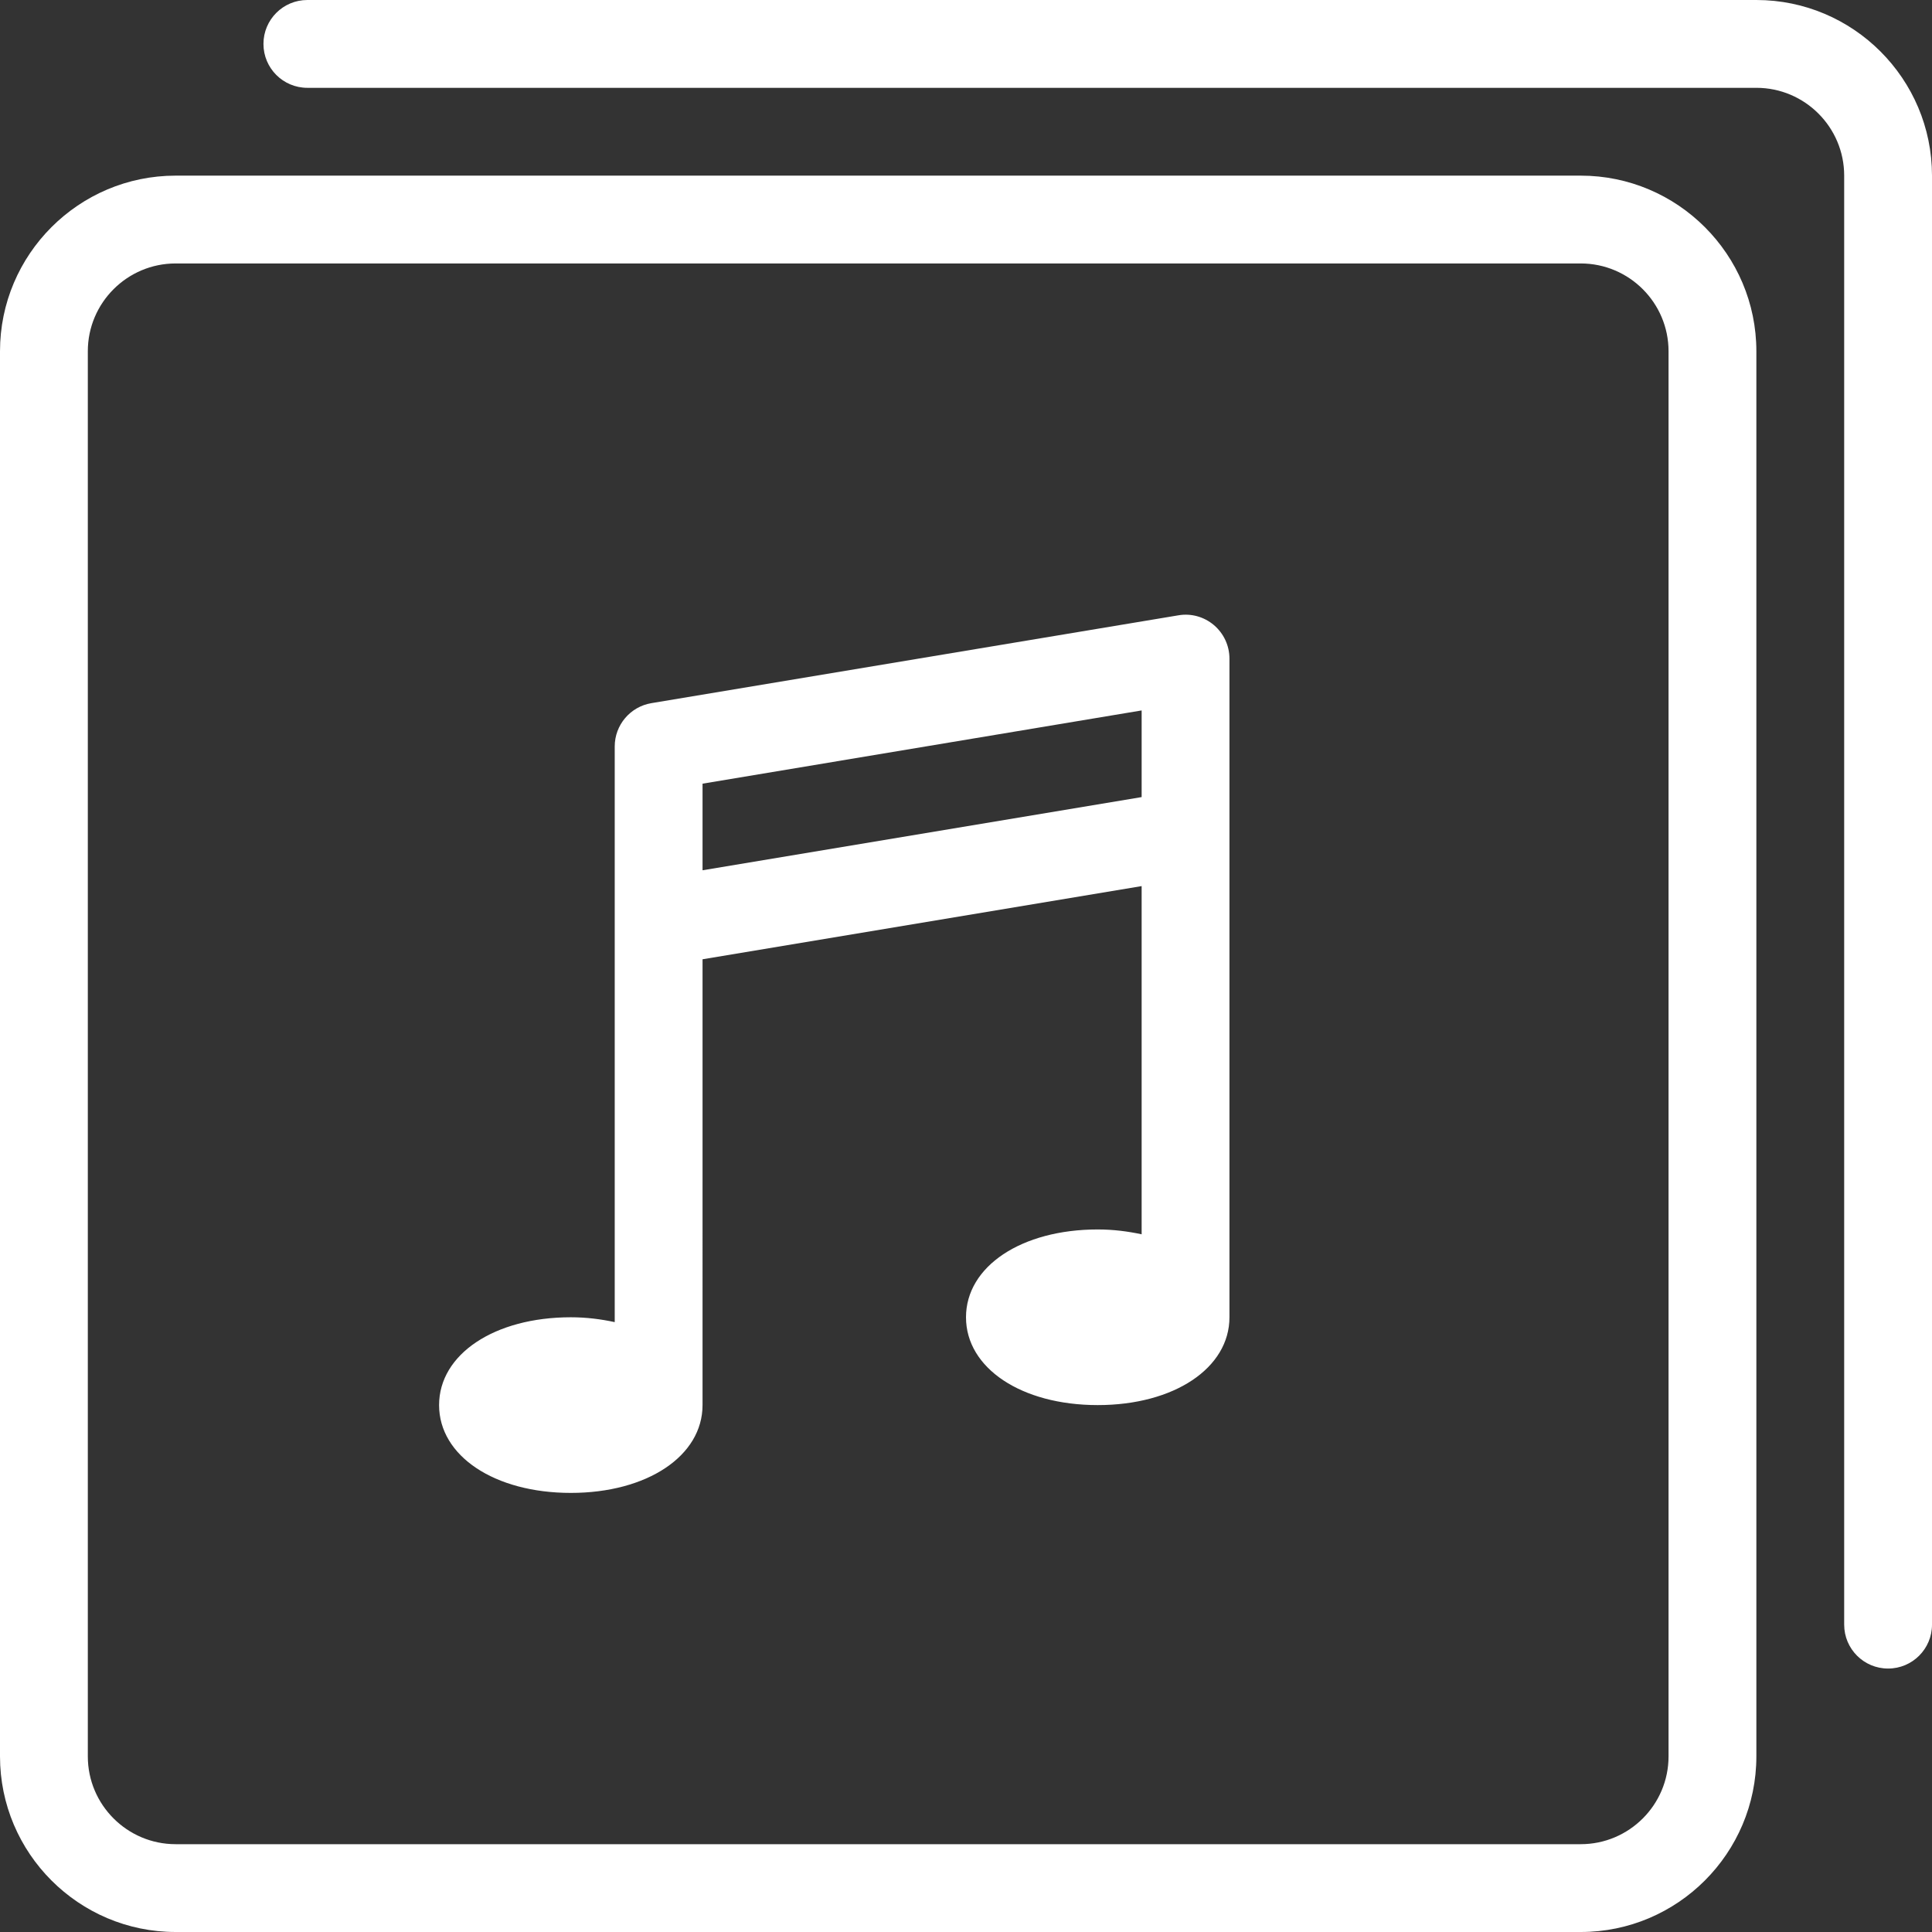 <?xml version="1.0" encoding="iso-8859-1"?>
<!-- Generator: Adobe Illustrator 19.0.0, SVG Export Plug-In . SVG Version: 6.00 Build 0)  -->
<svg fill="#ffffff" version="1.1" id="Layer_1" xmlns="http://www.w3.org/2000/svg" xmlns:xlink="http://www.w3.org/1999/xlink" x="0px" y="0px"
	 viewBox="0 0 469.333 469.333" style="enable-background:new 0 0 469.333 469.333;" xml:space="preserve">
<rect x="0" y="0" width="469.333" height="469.333" fill="#333333" stroke="none"/>
<g>
	<g>
		<g>
			<path d="M384,42.667H42.667C19.135,42.667,0,61.812,0,85.333v341.333c0,23.521,19.135,42.667,42.667,42.667H384
				c23.531,0,42.667-19.146,42.667-42.667V85.333C426.667,61.812,407.531,42.667,384,42.667z M405.333,426.667
				C405.333,438.438,395.76,448,384,448H42.667c-11.76,0-21.333-9.563-21.333-21.333V85.333C21.333,73.562,30.906,64,42.667,64H384
				c11.76,0,21.333,9.563,21.333,21.333V426.667z"/>
			<path d="M426.667,0h-352C68.771,0,64,4.771,64,10.667s4.771,10.667,10.667,10.667h352c11.76,0,21.333,9.563,21.333,21.333v352
				c0,5.896,4.771,10.667,10.667,10.667c5.896,0,10.667-4.771,10.667-10.667v-352C469.333,19.146,450.198,0,426.667,0z"/>
			<path d="M294.896,151.854c-2.385-2.021-5.542-2.917-8.646-2.375l-128,21.333c-5.146,0.854-8.917,5.313-8.917,10.521v139.845
				c-3.315-0.714-6.848-1.178-10.667-1.178c-18.542,0-32,8.979-32,21.333s13.458,21.333,32,21.333s32-8.979,32-21.333V233.035
				l106.667-17.779v84.589c-3.315-0.714-6.848-1.178-10.667-1.178c-18.542,0-32,8.979-32,21.333c0,12.354,13.458,21.333,32,21.333
				s32-8.979,32-21.333V160C298.667,156.854,297.292,153.896,294.896,151.854z M277.333,193.632L170.667,211.41v-21.035
				l106.667-17.792V193.632z"/>
		</g>
	</g>
</g>
<g>
</g>
<g>
</g>
<g>
</g>
<g>
</g>
<g>
</g>
<g>
</g>
<g>
</g>
<g>
</g>
<g>
</g>
<g>
</g>
<g>
</g>
<g>
</g>
<g>
</g>
<g>
</g>
<g>
</g>
</svg>
